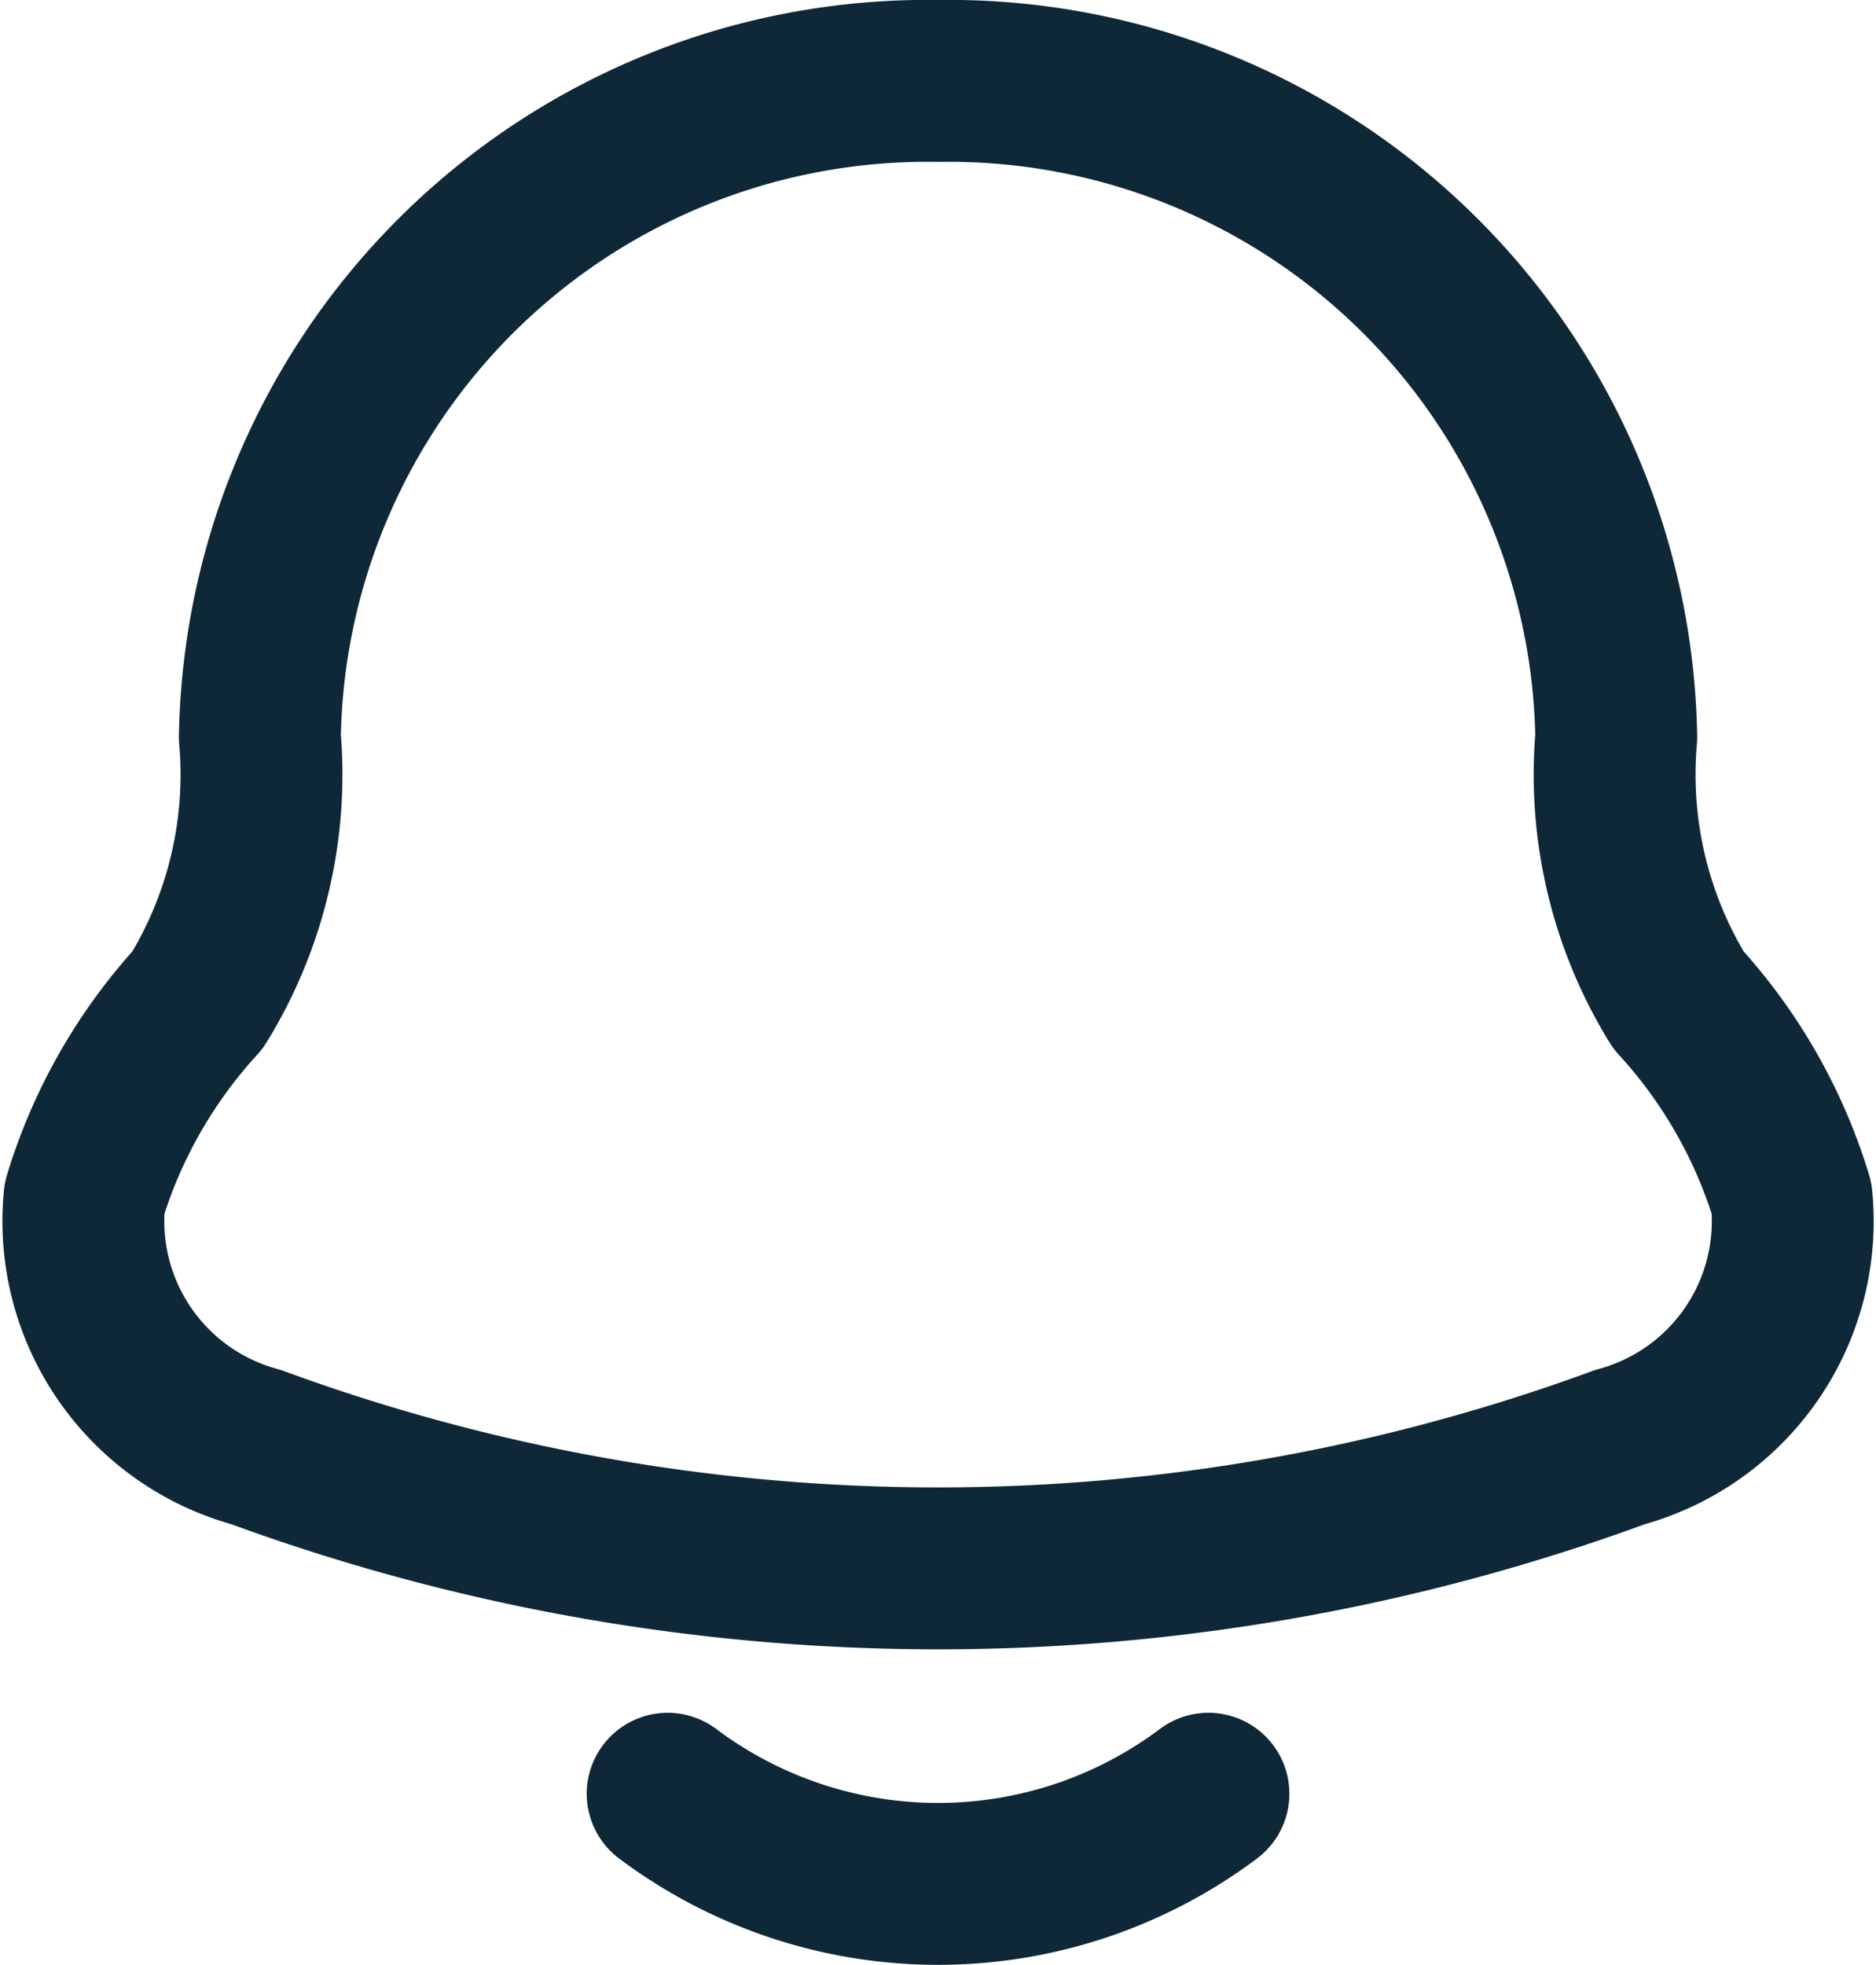 <svg xmlns="http://www.w3.org/2000/svg" width="17.384" height="18.203" viewBox="0 0 17.384 18.203">
  <g id="notification-03-stroke-rounded" transform="translate(0.758 0.75)">
    <path id="Path_36452" data-name="Path 36452" d="M2.525,12.351a2.168,2.168,0,0,0,1.589,2.305,18.333,18.333,0,0,0,12.641,0,2.168,2.168,0,0,0,1.589-2.305,4.768,4.768,0,0,0-1.049-1.837,3.983,3.983,0,0,1-.576-2.434A6.185,6.185,0,0,0,10.434,2,6.185,6.185,0,0,0,4.15,8.079a3.983,3.983,0,0,1-.576,2.434A4.768,4.768,0,0,0,2.525,12.351Z" transform="translate(-2.5 -2)" fill="none" stroke="#0f2837" stroke-linecap="round" stroke-linejoin="round" stroke-width="1.5"/>
    <path id="Path_36453" data-name="Path 36453" d="M9,21a4.176,4.176,0,0,0,5.011,0" transform="translate(-3.571 -5.132)" fill="none" stroke="#0f2837" stroke-linecap="round" stroke-linejoin="round" stroke-width="1.5"/>
  </g>
</svg>
